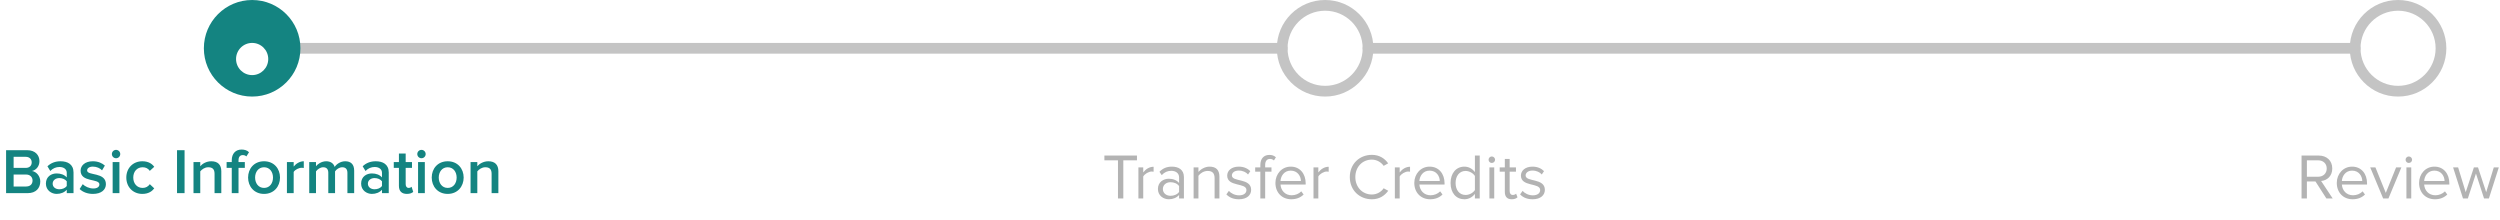 <svg width="466" height="41" viewBox="0 0 466 41" fill="none" xmlns="http://www.w3.org/2000/svg">
<rect x="254" y="8" width="186" height="2" rx="1" fill="#C4C4C4"/>
<rect x="54" y="8" width="186" height="2" rx="1" fill="#C4C4C4"/>
<circle cx="447" cy="9" r="8" stroke="#C4C4C4" stroke-width="2"/>
<circle cx="247" cy="9" r="8" stroke="#C4C4C4" stroke-width="2"/>
<circle cx="47" cy="9" r="9" fill="#148481"/>
<g filter="url(#filter0_d)">
<path d="M50 9C50 10.657 48.657 12 47 12C45.343 12 44 10.657 44 9C44 7.343 45.343 6 47 6C48.657 6 50 7.343 50 9Z" fill="white"/>
</g>
<path d="M5.179 36C6.691 36 7.507 35.076 7.507 33.828C7.507 32.856 6.823 32.004 5.959 31.872C6.703 31.716 7.351 31.032 7.351 30.036C7.351 28.908 6.547 27.996 5.071 27.996H1.135V36H5.179ZM4.795 31.296H2.539V29.232H4.795C5.503 29.232 5.911 29.676 5.911 30.264C5.911 30.876 5.503 31.296 4.795 31.296ZM4.855 34.764H2.539V32.532H4.855C5.647 32.532 6.067 33.048 6.067 33.648C6.067 34.344 5.611 34.764 4.855 34.764ZM13.704 36V32.148C13.704 30.6 12.576 30.06 11.28 30.06C10.356 30.06 9.516 30.348 8.844 30.996L9.372 31.872C9.864 31.368 10.44 31.128 11.088 31.128C11.88 31.128 12.444 31.536 12.444 32.208V33.072C12.012 32.58 11.352 32.328 10.56 32.328C9.612 32.328 8.556 32.88 8.556 34.224C8.556 35.496 9.624 36.144 10.56 36.144C11.328 36.144 12.012 35.868 12.444 35.364V36H13.704ZM11.064 35.28C10.356 35.28 9.816 34.872 9.816 34.236C9.816 33.612 10.356 33.192 11.064 33.192C11.604 33.192 12.144 33.396 12.444 33.792V34.68C12.144 35.076 11.604 35.28 11.064 35.28ZM17.329 36.144C18.89 36.144 19.741 35.364 19.741 34.332C19.741 32.028 16.238 32.796 16.238 31.776C16.238 31.368 16.645 31.056 17.305 31.056C18.038 31.056 18.674 31.368 19.021 31.752L19.549 30.864C19.034 30.408 18.29 30.06 17.305 30.06C15.841 30.06 15.025 30.864 15.025 31.812C15.025 34.044 18.529 33.228 18.529 34.368C18.529 34.824 18.134 35.136 17.378 35.136C16.634 35.136 15.829 34.752 15.421 34.332L14.845 35.232C15.445 35.82 16.334 36.144 17.329 36.144ZM21.634 29.496C22.066 29.496 22.414 29.148 22.414 28.716C22.414 28.284 22.066 27.936 21.634 27.936C21.202 27.936 20.854 28.284 20.854 28.716C20.854 29.148 21.202 29.496 21.634 29.496ZM22.258 36V30.204H20.998V36H22.258ZM26.532 36.144C27.672 36.144 28.344 35.652 28.752 35.112L27.924 34.332C27.6 34.788 27.156 35.028 26.592 35.028C25.548 35.028 24.84 34.224 24.84 33.096C24.84 31.968 25.548 31.176 26.592 31.176C27.156 31.176 27.6 31.392 27.924 31.848L28.752 31.092C28.344 30.54 27.672 30.06 26.532 30.06C24.78 30.06 23.544 31.344 23.544 33.096C23.544 34.848 24.78 36.144 26.532 36.144ZM34.403 36V27.996H32.998V36H34.403ZM41.252 36V31.92C41.252 30.732 40.628 30.06 39.38 30.06C38.468 30.06 37.712 30.528 37.328 30.984V30.204H36.068V36H37.328V31.944C37.628 31.56 38.18 31.176 38.816 31.176C39.524 31.176 39.992 31.464 39.992 32.376V36H41.252ZM44.46 36V31.296H45.636V30.204H44.46V29.88C44.46 29.232 44.76 28.908 45.264 28.908C45.54 28.908 45.756 29.004 45.924 29.16L46.416 28.38C46.068 28.008 45.552 27.876 45.024 27.876C43.932 27.876 43.2 28.62 43.2 29.88V30.204H42.24V31.296H43.2V36H44.46ZM49.219 36.144C51.067 36.144 52.195 34.752 52.195 33.096C52.195 31.428 51.067 30.06 49.219 30.06C47.371 30.06 46.243 31.428 46.243 33.096C46.243 34.752 47.371 36.144 49.219 36.144ZM49.219 35.028C48.151 35.028 47.551 34.128 47.551 33.096C47.551 32.076 48.151 31.176 49.219 31.176C50.299 31.176 50.887 32.076 50.887 33.096C50.887 34.128 50.299 35.028 49.219 35.028ZM54.742 36V32.052C54.994 31.632 55.702 31.272 56.242 31.272C56.398 31.272 56.518 31.284 56.626 31.308V30.06C55.882 30.06 55.186 30.492 54.742 31.044V30.204H53.482V36H54.742ZM66.018 36V31.812C66.018 30.636 65.406 30.06 64.35 30.06C63.474 30.06 62.706 30.6 62.382 31.116C62.19 30.492 61.662 30.06 60.798 30.06C59.91 30.06 59.154 30.636 58.902 30.984V30.204H57.642V36H58.902V31.944C59.166 31.572 59.682 31.176 60.246 31.176C60.93 31.176 61.194 31.596 61.194 32.22V36H62.454V31.944C62.706 31.56 63.234 31.176 63.798 31.176C64.482 31.176 64.758 31.596 64.758 32.22V36H66.018ZM72.462 36V32.148C72.462 30.6 71.334 30.06 70.038 30.06C69.114 30.06 68.274 30.348 67.602 30.996L68.13 31.872C68.622 31.368 69.198 31.128 69.846 31.128C70.638 31.128 71.202 31.536 71.202 32.208V33.072C70.77 32.58 70.11 32.328 69.318 32.328C68.37 32.328 67.314 32.88 67.314 34.224C67.314 35.496 68.382 36.144 69.318 36.144C70.086 36.144 70.77 35.868 71.202 35.364V36H72.462ZM69.822 35.28C69.114 35.28 68.574 34.872 68.574 34.236C68.574 33.612 69.114 33.192 69.822 33.192C70.362 33.192 70.902 33.396 71.202 33.792V34.68C70.902 35.076 70.362 35.28 69.822 35.28ZM75.847 36.144C76.423 36.144 76.795 35.976 77.023 35.772L76.723 34.812C76.627 34.92 76.411 35.028 76.171 35.028C75.811 35.028 75.619 34.728 75.619 34.332V31.296H76.795V30.204H75.619V28.62H74.359V30.204H73.399V31.296H74.359V34.644C74.359 35.616 74.863 36.144 75.847 36.144ZM78.563 29.496C78.995 29.496 79.343 29.148 79.343 28.716C79.343 28.284 78.995 27.936 78.563 27.936C78.131 27.936 77.783 28.284 77.783 28.716C77.783 29.148 78.131 29.496 78.563 29.496ZM79.187 36V30.204H77.927V36H79.187ZM83.45 36.144C85.298 36.144 86.426 34.752 86.426 33.096C86.426 31.428 85.298 30.06 83.45 30.06C81.602 30.06 80.474 31.428 80.474 33.096C80.474 34.752 81.602 36.144 83.45 36.144ZM83.45 35.028C82.382 35.028 81.782 34.128 81.782 33.096C81.782 32.076 82.382 31.176 83.45 31.176C84.53 31.176 85.118 32.076 85.118 33.096C85.118 34.128 84.53 35.028 83.45 35.028ZM92.897 36V31.92C92.897 30.732 92.272 30.06 91.025 30.06C90.112 30.06 89.356 30.528 88.972 30.984V30.204H87.713V36H88.972V31.944C89.272 31.56 89.825 31.176 90.46 31.176C91.168 31.176 91.636 31.464 91.636 32.376V36H92.897Z" fill="#148481"/>
<path opacity="0.3" d="M209.387 37V29.884H211.931V28.996H205.859V29.884H208.391V37H209.387ZM213.099 37V32.896C213.363 32.428 214.119 31.972 214.671 31.972C214.815 31.972 214.923 31.984 215.031 32.008V31.084C214.239 31.084 213.567 31.528 213.099 32.14V31.204H212.199V37H213.099ZM220.684 37V33.016C220.684 31.612 219.664 31.06 218.44 31.06C217.492 31.06 216.748 31.372 216.124 32.02L216.544 32.644C217.06 32.092 217.624 31.84 218.32 31.84C219.16 31.84 219.784 32.284 219.784 33.064V34.108C219.316 33.568 218.656 33.316 217.864 33.316C216.88 33.316 215.836 33.928 215.836 35.224C215.836 36.484 216.88 37.144 217.864 37.144C218.644 37.144 219.304 36.868 219.784 36.34V37H220.684ZM218.188 36.496C217.348 36.496 216.76 35.968 216.76 35.236C216.76 34.492 217.348 33.964 218.188 33.964C218.824 33.964 219.436 34.204 219.784 34.684V35.776C219.436 36.256 218.824 36.496 218.188 36.496ZM227.3 37V32.932C227.3 31.672 226.664 31.06 225.452 31.06C224.588 31.06 223.796 31.564 223.388 32.044V31.204H222.488V37H223.388V32.764C223.724 32.296 224.396 31.864 225.104 31.864C225.884 31.864 226.4 32.188 226.4 33.208V37H227.3ZM230.933 37.144C232.433 37.144 233.213 36.364 233.213 35.392C233.213 33.136 229.625 33.976 229.625 32.704C229.625 32.188 230.117 31.792 230.909 31.792C231.653 31.792 232.289 32.104 232.637 32.524L233.057 31.9C232.589 31.432 231.893 31.06 230.909 31.06C229.529 31.06 228.749 31.828 228.749 32.728C228.749 34.876 232.337 34.012 232.337 35.416C232.337 35.992 231.857 36.412 230.969 36.412C230.177 36.412 229.445 36.028 229.061 35.584L228.593 36.232C229.181 36.856 229.985 37.144 230.933 37.144ZM235.827 37V31.996H237.003V31.204H235.827V30.76C235.827 30.028 236.151 29.62 236.739 29.62C237.039 29.62 237.267 29.74 237.459 29.908L237.831 29.32C237.471 28.984 237.063 28.876 236.607 28.876C235.575 28.876 234.927 29.572 234.927 30.76V31.204H233.967V31.996H234.927V37H235.827ZM240.69 37.144C241.638 37.144 242.418 36.832 242.994 36.256L242.562 35.668C242.106 36.136 241.434 36.4 240.774 36.4C239.526 36.4 238.758 35.488 238.686 34.396H243.378V34.168C243.378 32.428 242.346 31.06 240.594 31.06C238.938 31.06 237.738 32.416 237.738 34.096C237.738 35.908 238.974 37.144 240.69 37.144ZM242.49 33.736H238.686C238.734 32.848 239.346 31.804 240.582 31.804C241.902 31.804 242.478 32.872 242.49 33.736ZM245.736 37V32.896C246 32.428 246.756 31.972 247.308 31.972C247.452 31.972 247.56 31.984 247.668 32.008V31.084C246.876 31.084 246.204 31.528 245.736 32.14V31.204H244.836V37H245.736ZM255.718 37.144C257.134 37.144 258.094 36.472 258.766 35.56L257.914 35.092C257.458 35.776 256.63 36.256 255.718 36.256C253.966 36.256 252.634 34.9 252.634 33.004C252.634 31.096 253.966 29.752 255.718 29.752C256.63 29.752 257.458 30.244 257.914 30.916L258.754 30.448C258.118 29.548 257.134 28.864 255.718 28.864C253.414 28.864 251.602 30.544 251.602 33.004C251.602 35.464 253.414 37.144 255.718 37.144ZM260.9 37V32.896C261.164 32.428 261.92 31.972 262.472 31.972C262.616 31.972 262.724 31.984 262.832 32.008V31.084C262.04 31.084 261.368 31.528 260.9 32.14V31.204H260V37H260.9ZM266.577 37.144C267.525 37.144 268.305 36.832 268.881 36.256L268.449 35.668C267.993 36.136 267.321 36.4 266.661 36.4C265.413 36.4 264.645 35.488 264.573 34.396H269.265V34.168C269.265 32.428 268.233 31.06 266.481 31.06C264.825 31.06 263.625 32.416 263.625 34.096C263.625 35.908 264.861 37.144 266.577 37.144ZM268.377 33.736H264.573C264.621 32.848 265.233 31.804 266.469 31.804C267.789 31.804 268.365 32.872 268.377 33.736ZM275.822 37V28.996H274.922V32.08C274.454 31.444 273.746 31.06 272.966 31.06C271.442 31.06 270.386 32.26 270.386 34.108C270.386 35.992 271.454 37.144 272.966 37.144C273.782 37.144 274.49 36.724 274.922 36.136V37H275.822ZM273.182 36.34C272.018 36.34 271.322 35.392 271.322 34.108C271.322 32.824 272.018 31.864 273.182 31.864C273.902 31.864 274.598 32.296 274.922 32.8V35.428C274.598 35.932 273.902 36.34 273.182 36.34ZM278.069 30.376C278.405 30.376 278.681 30.112 278.681 29.776C278.681 29.44 278.405 29.164 278.069 29.164C277.745 29.164 277.469 29.44 277.469 29.776C277.469 30.112 277.745 30.376 278.069 30.376ZM278.525 37V31.204H277.625V37H278.525ZM281.784 37.144C282.312 37.144 282.636 36.988 282.864 36.772L282.6 36.1C282.48 36.232 282.24 36.34 281.988 36.34C281.592 36.34 281.4 36.028 281.4 35.596V31.996H282.576V31.204H281.4V29.62H280.5V31.204H279.54V31.996H280.5V35.788C280.5 36.652 280.932 37.144 281.784 37.144ZM285.683 37.144C287.183 37.144 287.963 36.364 287.963 35.392C287.963 33.136 284.375 33.976 284.375 32.704C284.375 32.188 284.867 31.792 285.659 31.792C286.403 31.792 287.039 32.104 287.387 32.524L287.807 31.9C287.339 31.432 286.643 31.06 285.659 31.06C284.279 31.06 283.499 31.828 283.499 32.728C283.499 34.876 287.087 34.012 287.087 35.416C287.087 35.992 286.607 36.412 285.719 36.412C284.927 36.412 284.195 36.028 283.811 35.584L283.343 36.232C283.931 36.856 284.735 37.144 285.683 37.144Z" fill="black"/>
<path opacity="0.3" d="M434.818 37L432.658 33.736C433.75 33.64 434.734 32.848 434.734 31.408C434.734 29.932 433.69 28.996 432.226 28.996H429.01V37H430.006V33.82H431.602L433.642 37H434.818ZM432.106 32.944H430.006V29.884H432.106C433.054 29.884 433.702 30.508 433.702 31.408C433.702 32.308 433.054 32.944 432.106 32.944ZM438.528 37.144C439.476 37.144 440.256 36.832 440.832 36.256L440.4 35.668C439.944 36.136 439.272 36.4 438.612 36.4C437.364 36.4 436.596 35.488 436.524 34.396H441.216V34.168C441.216 32.428 440.184 31.06 438.432 31.06C436.776 31.06 435.576 32.416 435.576 34.096C435.576 35.908 436.812 37.144 438.528 37.144ZM440.328 33.736H436.524C436.572 32.848 437.184 31.804 438.42 31.804C439.74 31.804 440.316 32.872 440.328 33.736ZM445.205 37L447.617 31.204H446.633L444.713 35.956L442.781 31.204H441.809L444.221 37H445.205ZM449 30.376C449.336 30.376 449.612 30.112 449.612 29.776C449.612 29.44 449.336 29.164 449 29.164C448.676 29.164 448.4 29.44 448.4 29.776C448.4 30.112 448.676 30.376 449 30.376ZM449.456 37V31.204H448.556V37H449.456ZM453.868 37.144C454.816 37.144 455.596 36.832 456.172 36.256L455.74 35.668C455.284 36.136 454.612 36.4 453.952 36.4C452.704 36.4 451.936 35.488 451.864 34.396H456.556V34.168C456.556 32.428 455.524 31.06 453.772 31.06C452.116 31.06 450.916 32.416 450.916 34.096C450.916 35.908 452.152 37.144 453.868 37.144ZM455.668 33.736H451.864C451.912 32.848 452.524 31.804 453.76 31.804C455.08 31.804 455.656 32.872 455.668 33.736ZM463.929 37L465.777 31.204H464.841L463.425 35.824L461.901 31.204H461.133L459.609 35.824L458.193 31.204H457.257L459.105 37H460.005L461.517 32.344L463.029 37H463.929Z" fill="black"/>
<defs>
<filter id="filter0_d" x="41" y="5" width="12" height="12" filterUnits="userSpaceOnUse" color-interpolation-filters="sRGB">
<feFlood flood-opacity="0" result="BackgroundImageFix"/>
<feColorMatrix in="SourceAlpha" type="matrix" values="0 0 0 0 0 0 0 0 0 0 0 0 0 0 0 0 0 0 127 0"/>
<feOffset dy="2"/>
<feGaussianBlur stdDeviation="1.5"/>
<feColorMatrix type="matrix" values="0 0 0 0 0 0 0 0 0 0 0 0 0 0 0 0 0 0 0.3 0"/>
<feBlend mode="normal" in2="BackgroundImageFix" result="effect1_dropShadow"/>
<feBlend mode="normal" in="SourceGraphic" in2="effect1_dropShadow" result="shape"/>
</filter>
</defs>
</svg>
